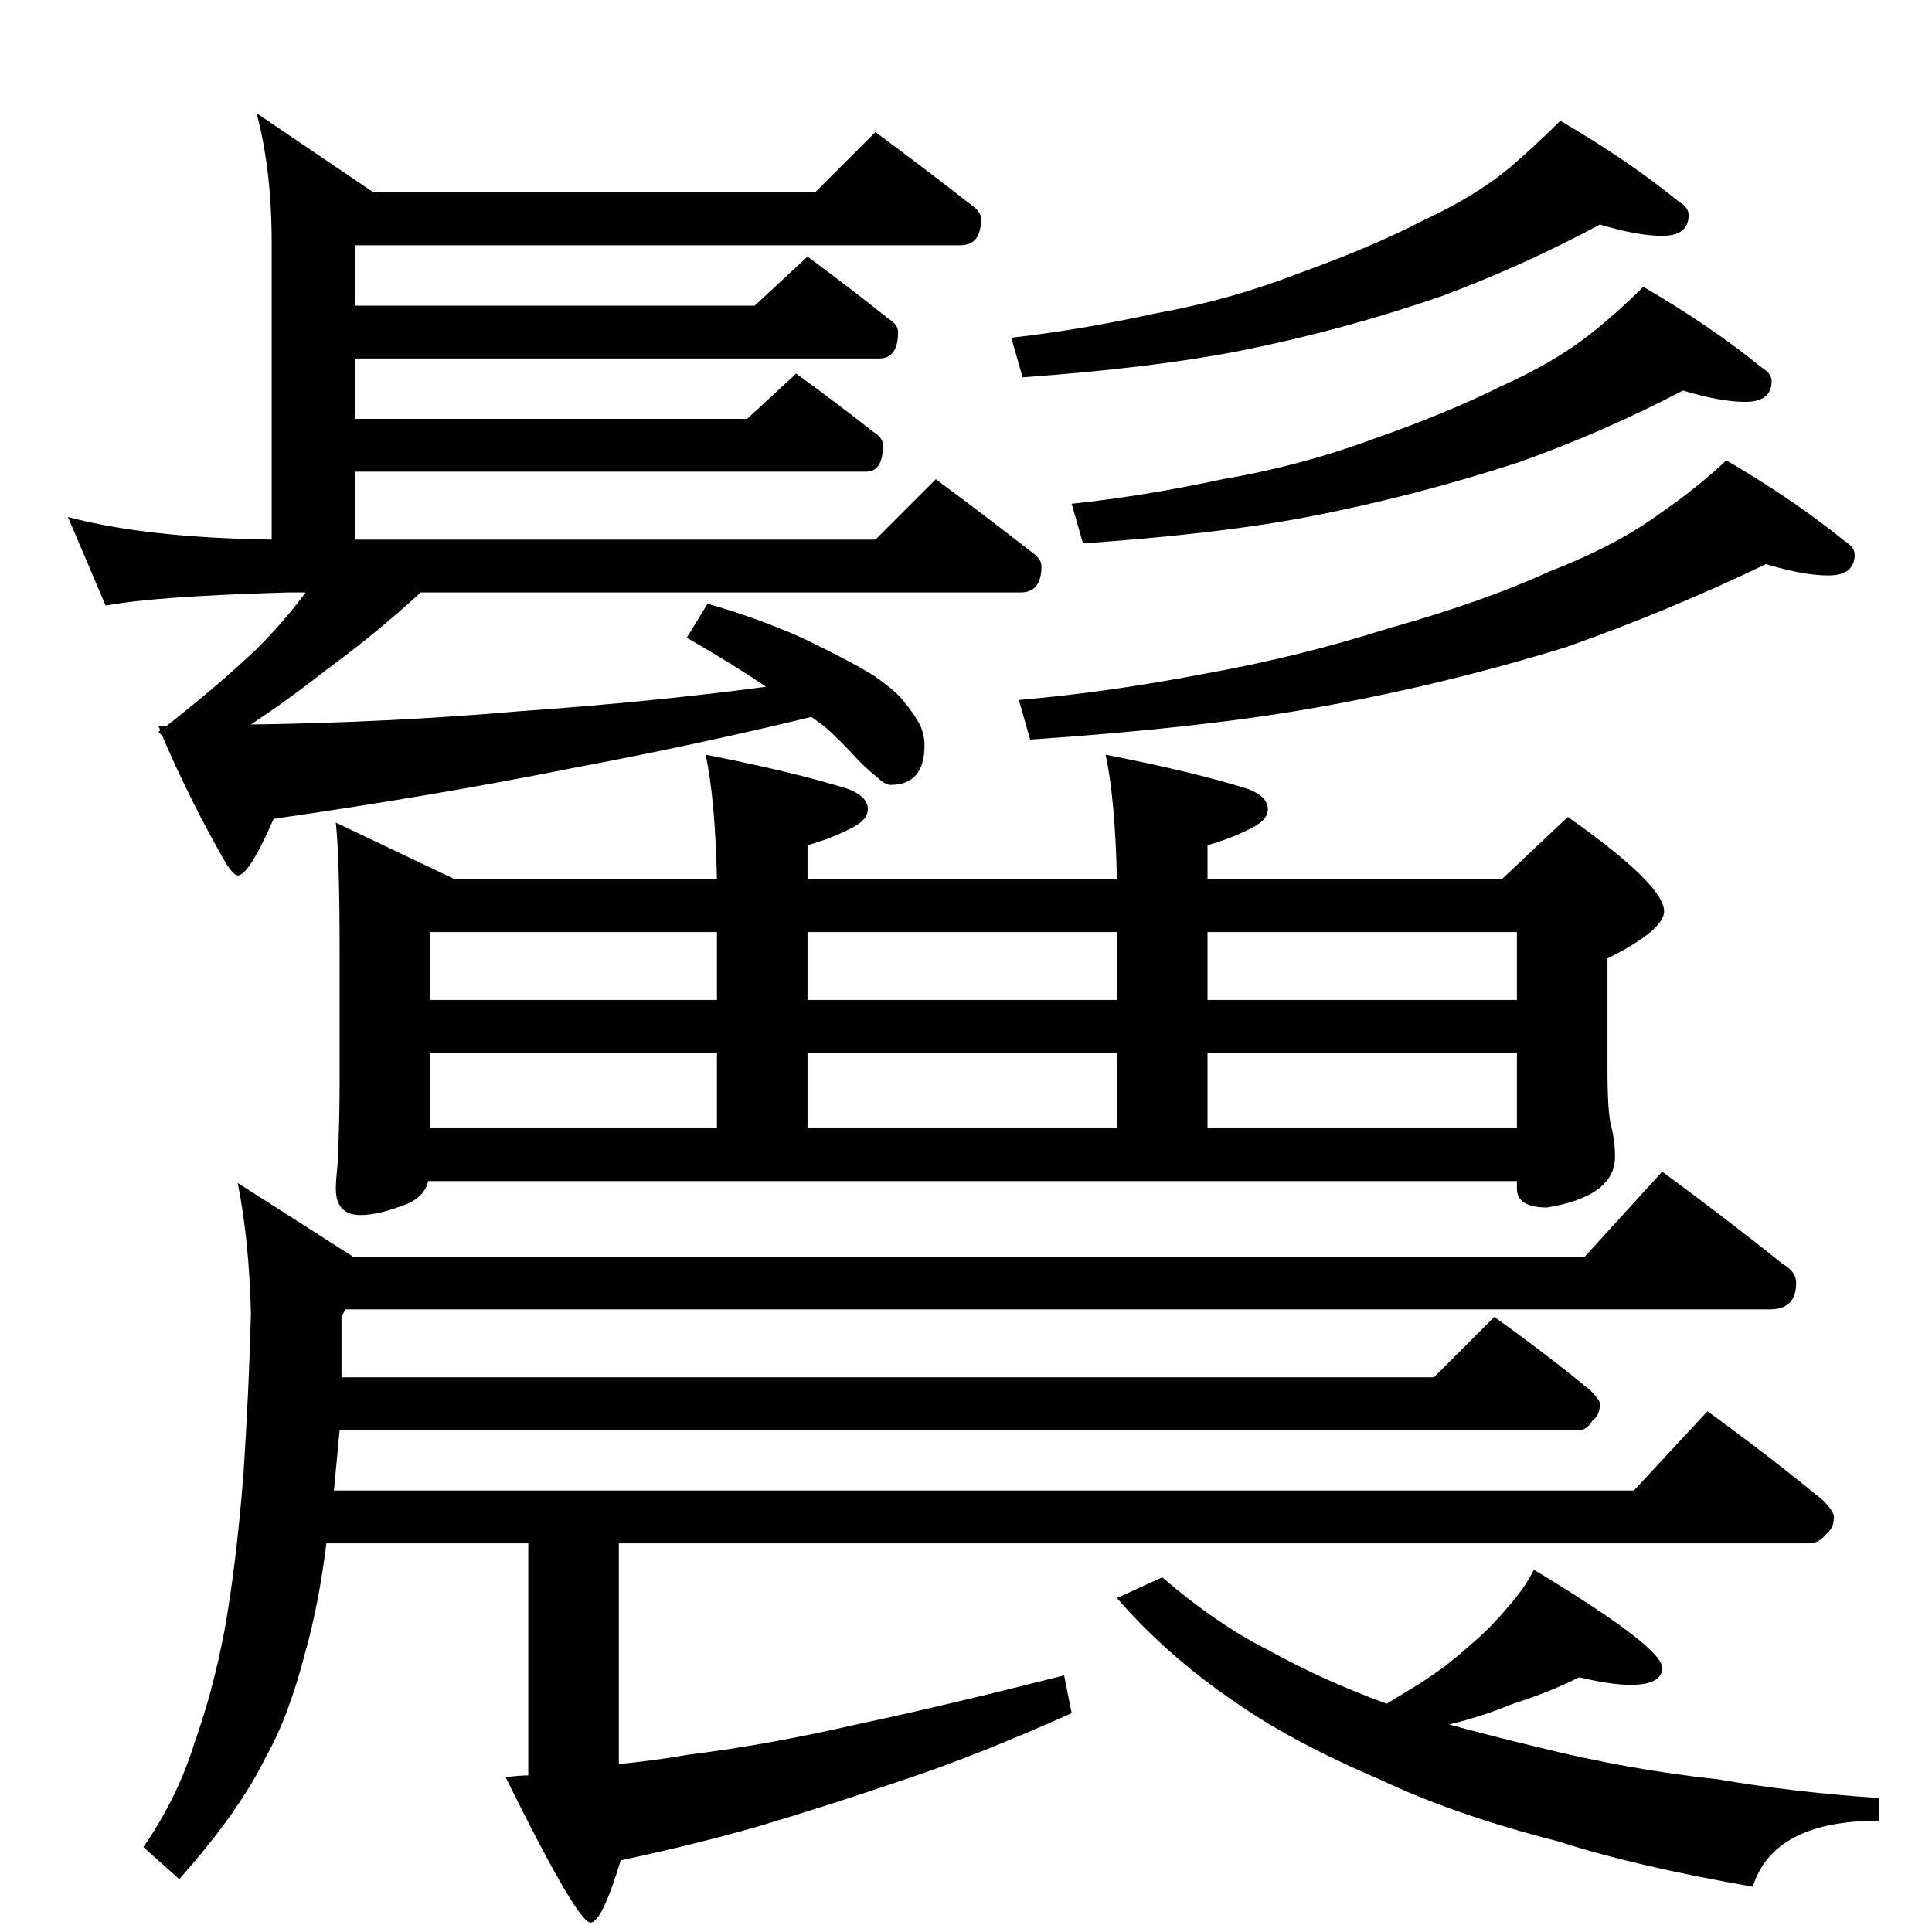 <?xml version="1.0" standalone="no"?>
<!DOCTYPE svg PUBLIC "-//W3C//DTD SVG 1.1//EN" "http://www.w3.org/Graphics/SVG/1.1/DTD/svg11.dtd" >
<svg xmlns="http://www.w3.org/2000/svg" xmlns:xlink="http://www.w3.org/1999/xlink" version="1.1" viewBox="0 -204 1024 1024">
  <g transform="matrix(1 0 0 -1 0 820)">
   <path fill="currentColor"
d="M464 954q27 -20 50 -38q6 -4 6 -8q0 -14 -11 -14h-321v-32h212l28 26q23 -17 43 -33q5 -3 5 -7q0 -14 -10 -14h-278v-32h208l26 24q22 -16 41 -31q5 -3 5 -7q0 -14 -9 -14h-271v-36h276l32 32q27 -20 50 -38q6 -4 6 -8q0 -14 -11 -14h-318q-24 -22 -50 -41
q-19 -15 -40 -29q73 1 142 7q71 5 131 13q-16 11 -42 26l11 18q25 -7 50 -18q25 -12 38 -20q13 -9 17 -15q5 -6 8 -12q2 -5 2 -10q0 -21 -18 -21q-3 0 -7 4q-4 3 -10 9q-10 11 -18 18l-7 5q-62 -15 -126 -27q-75 -15 -159 -27q-13 -30 -19 -30q-2 0 -6 6q-19 33 -34 68l-2 2
l1 1l-1 2h4q28 22 48 41q15 15 26 30h-9q-71 -2 -97 -7l-20 47q41 -11 108 -12v157q0 39 -8 69l62 -42h234zM848 905q-41 -22 -84 -38q-52 -18 -107 -29q-46 -9 -115 -14l-6 21q36 4 77 13q39 7 75 21q39 14 66 28q28 13 46 28q14 12 27 25q36 -21 63 -43q5 -3 5 -7
q0 -11 -14 -11q-13 0 -33 6zM892 817q-42 -22 -87 -38q-55 -18 -112 -29q-47 -9 -119 -14l-6 21q38 4 80 13q41 7 79 21q40 14 68 28q29 13 48 28q15 12 28 25q36 -21 63 -43q5 -3 5 -7q0 -11 -14 -11q-13 0 -33 6zM936 725q-52 -25 -106 -44q-68 -21 -138 -33
q-58 -10 -146 -16l-6 21q47 4 99 14q50 9 97 24q50 14 85 30q36 14 59 31q19 13 35 28q36 -21 63 -43q5 -3 5 -7q0 -11 -14 -11q-13 0 -33 6zM178 588l63 -30h139q-1 43 -6 66q46 -9 75 -18q11 -4 11 -11q0 -5 -7 -9q-11 -6 -25 -10v-18h164q-1 43 -6 66q46 -9 75 -18
q11 -4 11 -11q0 -5 -7 -9q-11 -6 -25 -10v-18h156l35 33q51 -36 51 -50q0 -10 -30 -25v-59q0 -23 2 -30q2 -8 2 -16q0 -21 -36 -27q-16 0 -16 10v4h-577q-2 -8 -11 -12q-15 -6 -25 -6q-13 0 -13 14q0 4 1 14q1 23 1 42v70q0 49 -2 68zM228 426h152v40h-152v-40zM428 426h164
v40h-164v-40zM640 426h164v40h-164v-40zM228 494h152v36h-152v-36zM428 530v-36h164v36h-164zM640 530v-36h164v36h-164zM881 403q34 -25 64 -49q7 -4 7 -10q0 -14 -14 -14h-755l-2 -4v-32h579l32 32q28 -20 51 -39q5 -5 5 -7q0 -6 -4 -9q-3 -5 -7 -5h-657l-3 -32h689l39 42
q33 -24 61 -47q6 -6 6 -9q0 -6 -4 -9q-4 -5 -9 -5h-631v-117q20 2 37 5q41 5 89 16q47 10 110 26l4 -20q-49 -22 -88 -35q-41 -14 -78 -25q-35 -10 -73 -18q-10 -33 -16 -33q-7 0 -45 77q7 1 12 1v123h-107q-4 -32 -11 -57q-9 -35 -21 -56q-14 -29 -46 -65l-19 17
q18 26 27 55q10 28 16 60q6 33 10 82q3 46 4 86q-1 39 -7 69l61 -39h653zM837 135q-16 -8 -35 -14q-17 -7 -34 -11q22 -6 47 -12q48 -12 95 -17q41 -7 86 -10v-12q-56 0 -67 -35q-63 11 -103 24q-55 14 -95 33q-47 20 -78 42q-35 24 -61 54l24 11q29 -25 57 -39
q29 -16 62 -28l18 11q14 9 25 19q12 10 21 21q9 10 14 20q68 -41 68 -52q0 -9 -17 -9q-10 0 -27 4z" />
  </g>

</svg>
